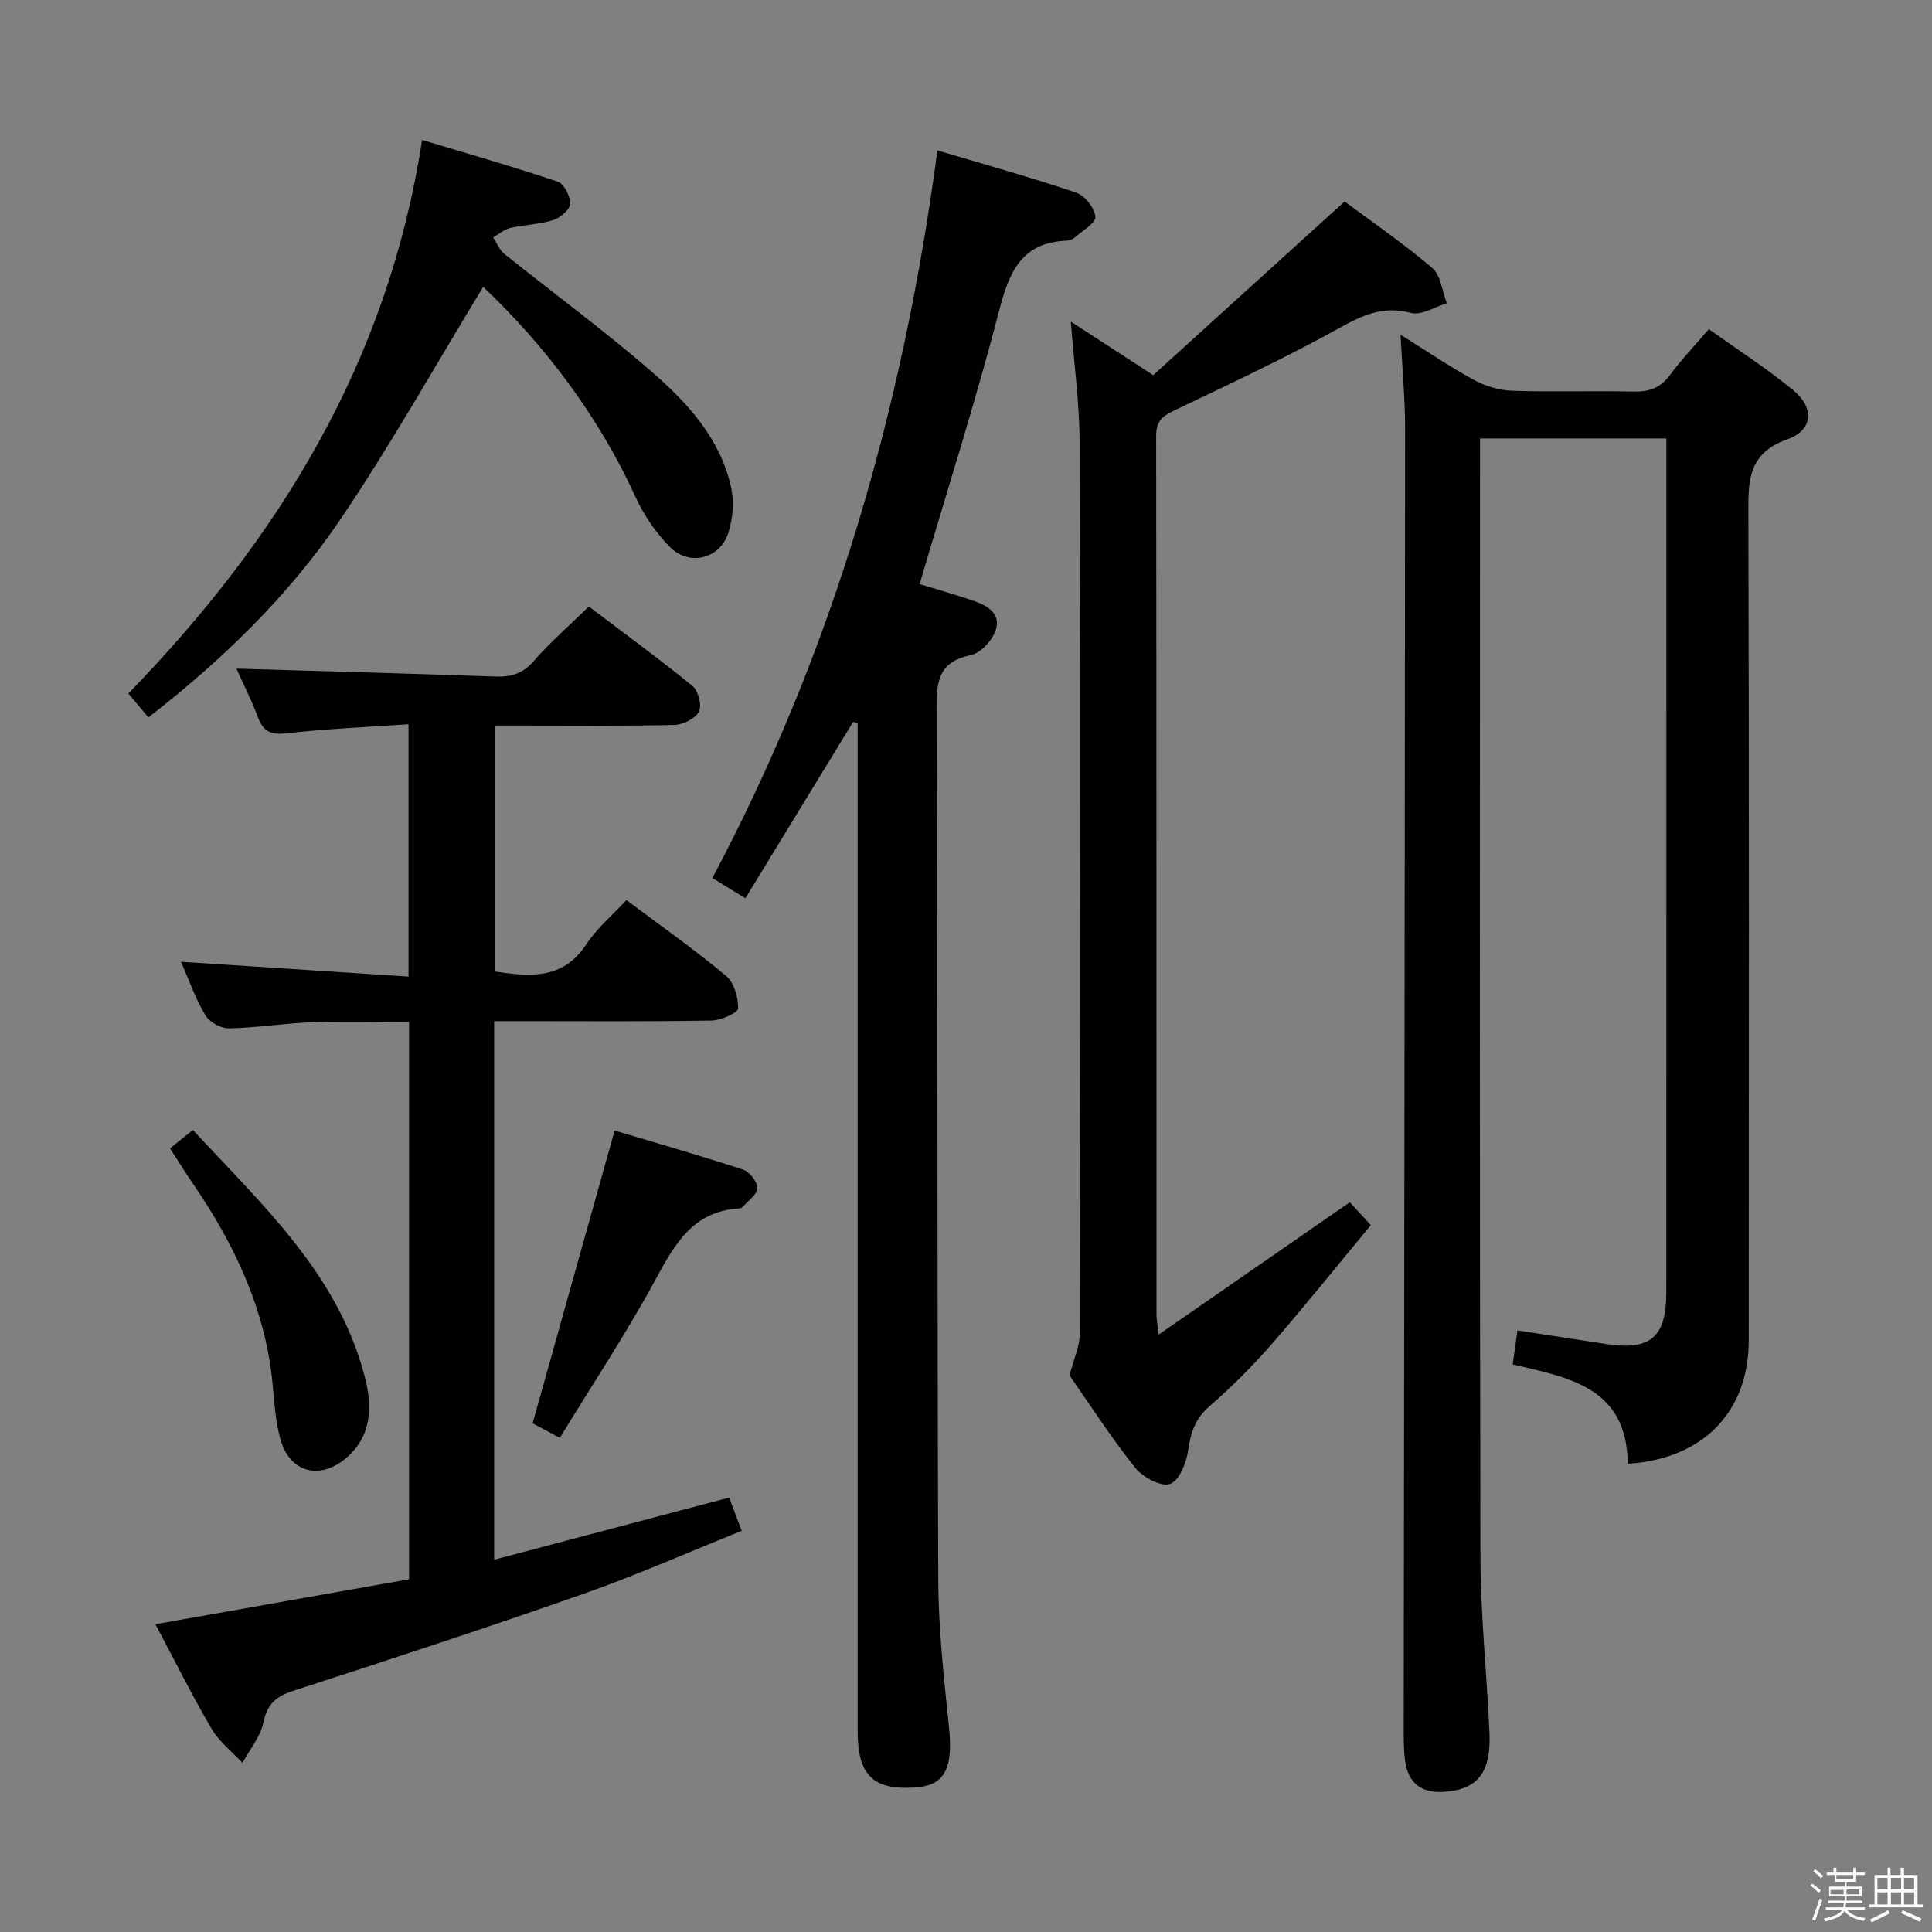 <svg enable-background="new 0 0 400 400" viewBox="0 0 400 400" xmlns="http://www.w3.org/2000/svg"><rect x="0" y="0" width="400" height="400" fill="#808080" stroke="none"/><path d="m374.8 390.4.4-.4c.7.5 1.3 1 1.8 1.4l-.5.5c-.5-.6-1.1-1.1-1.7-1.5zm1 7.3-.6-.3c.5-1.4 1.1-2.8 1.5-4.3.2.1.4.2.6.3-.5 1.3-1 2.8-1.5 4.3zm-.4-10.3.4-.4c.4.3 1 .8 1.7 1.4l-.5.5c-.4-.5-1-1-1.6-1.5zm2.5.3h1.7v-1h.6v1h3.5v-1h.6v1h1.8v.5h-1.8v1.4h-2v1h3.2v2h-3.2v.9h3.3v.5h-3.4c0 .3-.1.6-.1.9h4v.5h-3.7c.7.9 1.9 1.5 3.8 1.7-.1.2-.2.4-.3.6-2.1-.4-3.5-1.1-4-2.1-.4 1-1.8 1.7-4 2.2-.1-.2-.2-.4-.3-.6 2.1-.4 3.4-1 3.8-1.8h-3.4v-.5h3.6c.1-.3.1-.6.2-.9h-3.3v-.5h3.4c0-.3 0-.6 0-.9h-3.2v-2h3.3v-1h-2.1v-1.4h-1.7v-.5zm1.1 3.5v1h2.7c0-.3 0-.4 0-.4 0-.2 0-.2 0-.2 0-.1 0-.2 0-.3h-2.7zm1.2-3v.9h3.5v-.9zm4.7 3h-2.6v.6.4h2.6z" fill="#fbfafc"/><path d="m393.6 386.7h.6v1.5h2.8v6.1h1.1v.6h-11.1v-.6h1.1v-6.1h2.7v-1.5h.6v1.5h2.1v-1.5zm-2.7 8.8.4.6c-1.2.6-2.5 1.3-3.8 1.9-.1-.2-.2-.4-.3-.6 1.2-.6 2.5-1.2 3.7-1.9zm-2.2-6.7v2.4h2.1v-2.4zm0 3v2.5h2.1v-2.5zm2.8-3v2.4h2.1v-2.4zm0 3v2.5h2.1v-2.5zm6 6.1c-1.4-.7-2.7-1.3-3.9-1.8l.3-.6c1.5.6 2.7 1.2 3.9 1.7zm-1.2-9.1h-2.1v2.4h2.1zm-2.1 3v2.5h2.1v-2.5z" fill="#fbfafc"/><g fill="#010100"><path d="m337.01 303.05c-.16-15.8-12.14-17.83-23.82-20.56.33-2.42.64-4.63.98-7.04 6.25.96 12.39 1.91 18.53 2.84 8.98 1.35 12.29-1.45 12.29-10.7.03-53.66.02-107.32.02-160.98 0-5.15 0-10.31 0-15.83-12.84 0-25.39 0-38.59 0v5.58c0 75.32-.09 150.65.09 225.97.03 12.12 1.32 24.23 1.87 36.36.37 8.34-2.46 11.84-9.49 12.3-4.57.3-7.34-1.82-7.97-6.37-.32-2.3-.3-4.65-.3-6.98.1-89.65.24-179.3.29-268.96 0-6.12-.58-12.25-.95-19.38 5.45 3.39 10.21 6.64 15.24 9.38 2.35 1.28 5.21 2.13 7.87 2.22 8.32.28 16.66-.03 24.99.17 3.26.08 5.66-.65 7.66-3.39 2.35-3.2 5.13-6.09 8.08-9.54 5.95 4.26 11.96 8.12 17.45 12.63 4.43 3.64 4.17 8.27-1.17 10.17-8.25 2.94-8.12 8.65-8.1 15.56.17 56.99.11 113.99.08 170.98-.01 14.81-9.4 24.58-25.05 25.57z"/><path d="m129.69 186.35c7.43 5.57 14.25 10.35 20.62 15.68 1.66 1.39 2.57 4.48 2.5 6.75-.03.94-3.56 2.48-5.52 2.51-13.16.23-26.32.12-39.49.12-1.79 0-3.57 0-5.49 0v111.51c16.34-4.32 32.32-8.55 48.65-12.86.79 2.08 1.53 4.06 2.6 6.88-11.09 4.45-21.83 9.21-32.88 13.09-19.88 6.98-39.91 13.54-59.95 20.03-3.57 1.16-5.4 2.71-6.19 6.54-.61 2.97-2.83 5.61-4.34 8.39-2.16-2.33-4.81-4.37-6.38-7.04-4.03-6.87-7.58-14.02-11.64-21.67 17.75-3.15 35.06-6.22 52.51-9.31 0-38.64 0-76.74 0-115.4-6.71 0-13.33-.19-19.93.06-5.8.22-11.57 1.16-17.36 1.28-1.66.03-4.03-1.29-4.88-2.71-2.01-3.35-3.31-7.12-5.05-11.08 15.99 1.04 31.34 2.04 47.11 3.07 0-17.75 0-34.48 0-52.24-8.37.58-16.77.91-25.1 1.86-3.23.37-4.9-.19-6.05-3.25-1.39-3.7-3.19-7.24-4.49-10.13 17.94.53 35.84 1.02 53.74 1.64 3.21.11 5.57-.64 7.8-3.18 3.38-3.87 7.29-7.28 11.43-11.32 7.1 5.38 14.44 10.73 21.48 16.47 1.19.97 1.97 4.04 1.32 5.29-.76 1.45-3.29 2.71-5.08 2.76-10.49.25-20.99.13-31.49.13-1.8 0-3.6 0-5.73 0v50.92c7.16 1.03 14.03 1.82 18.95-5.58 2.17-3.33 5.33-5.97 8.33-9.21z"/><path d="m154.32 185.98c-2.54-1.56-4.46-2.74-6.83-4.19 25.05-47.14 39.5-97.29 46.59-150.65 10.17 3.03 19.55 5.63 28.75 8.75 1.78.6 3.74 3.13 3.96 4.97.15 1.23-2.6 2.85-4.13 4.2-.47.42-1.2.75-1.82.77-9.41.36-11.91 6.53-14 14.57-4.87 18.77-10.77 37.28-16.45 56.53 3.19.97 6.8 2 10.35 3.18 2.92.97 6.35 2.35 5.54 5.91-.5 2.22-3.1 5.14-5.22 5.59-6.26 1.32-7.17 4.76-7.15 10.55.26 60.32.11 120.65.35 180.97.04 10.11 1.16 20.25 2.21 30.33.9 8.59-.8 12.2-6.94 12.62-8.75.6-11.95-2.5-11.96-11.63-.01-67.66 0-135.31 0-202.97 0-1.94 0-3.89 0-5.83-.32-.06-.63-.12-.95-.17-7.28 11.93-14.58 23.88-22.3 36.5z"/><path d="m221.43 284.76c.94-3.59 2.08-5.94 2.09-8.29.1-61.66.14-123.32 0-184.98-.02-7.94-1.13-15.88-1.82-24.9 5.77 3.75 10.81 7.02 17.06 11.08 12.92-11.72 25.93-23.52 39.63-35.96 5.55 4.14 12.11 8.64 18.13 13.76 1.79 1.53 2.07 4.83 3.04 7.32-2.5.74-5.3 2.58-7.45 2-5.74-1.54-9.97.44-14.86 3.15-11.18 6.2-22.79 11.62-34.34 17.14-2.43 1.16-3.54 2.33-3.54 5.14.08 60.66.06 121.32.07 181.98 0 .79.16 1.57.45 4.11 13.62-9.43 26.35-18.24 39.57-27.39 1.06 1.15 2.39 2.59 4.36 4.73-6.92 8.34-13.64 16.73-20.69 24.82-3.93 4.51-8.21 8.77-12.73 12.69-2.91 2.53-3.87 5.34-4.38 9-.36 2.62-1.88 6.43-3.78 7.08-1.86.64-5.67-1.41-7.23-3.38-5.15-6.48-9.66-13.48-13.58-19.1z"/><path d="m30.73 148.53c-1.45-1.72-2.69-3.2-4.15-4.95 31.23-32.17 53.78-68.74 60.81-114.61 9.85 2.97 19.04 5.59 28.07 8.64 1.31.44 2.66 3.05 2.59 4.59-.06 1.22-2.08 2.91-3.56 3.38-2.81.89-5.89.93-8.79 1.6-1.28.3-2.4 1.28-3.59 1.96.74 1.14 1.26 2.57 2.27 3.39 10.24 8.22 20.86 16 30.75 24.61 7.4 6.44 14.12 13.86 16.27 23.95.62 2.92.31 6.35-.6 9.21-1.72 5.37-8 7.01-12.05 3-2.98-2.96-5.48-6.7-7.23-10.54-7.75-16.88-18.75-31.25-31.48-43.37-9.88 16.21-19.09 32.69-29.64 48.25-10.68 15.73-24.31 28.96-39.67 40.89z"/><path d="m115.91 297.69c-2.78-1.48-4.36-2.32-5.64-3 5.66-20.21 11.24-40.13 16.98-60.62 8.36 2.5 17.52 5.11 26.56 8.07 1.35.44 3.02 2.55 2.99 3.84-.04 1.35-1.94 2.66-3.08 3.95-.19.21-.62.26-.94.28-9.23.66-13 7.21-16.93 14.47-6.06 11.21-13.14 21.87-19.94 33.01z"/><path d="m35.2 237.76c1.58-1.27 2.94-2.37 4.74-3.81 14.39 15.55 30.02 29.78 35.57 51.03 1.58 6.07 1.58 12.35-3.93 16.96-5.49 4.59-11.64 2.87-13.53-3.98-1-3.64-1.25-7.5-1.6-11.29-1.45-15.48-7.86-28.97-16.49-41.59-1.59-2.31-3.06-4.7-4.76-7.32z"/></g></svg>